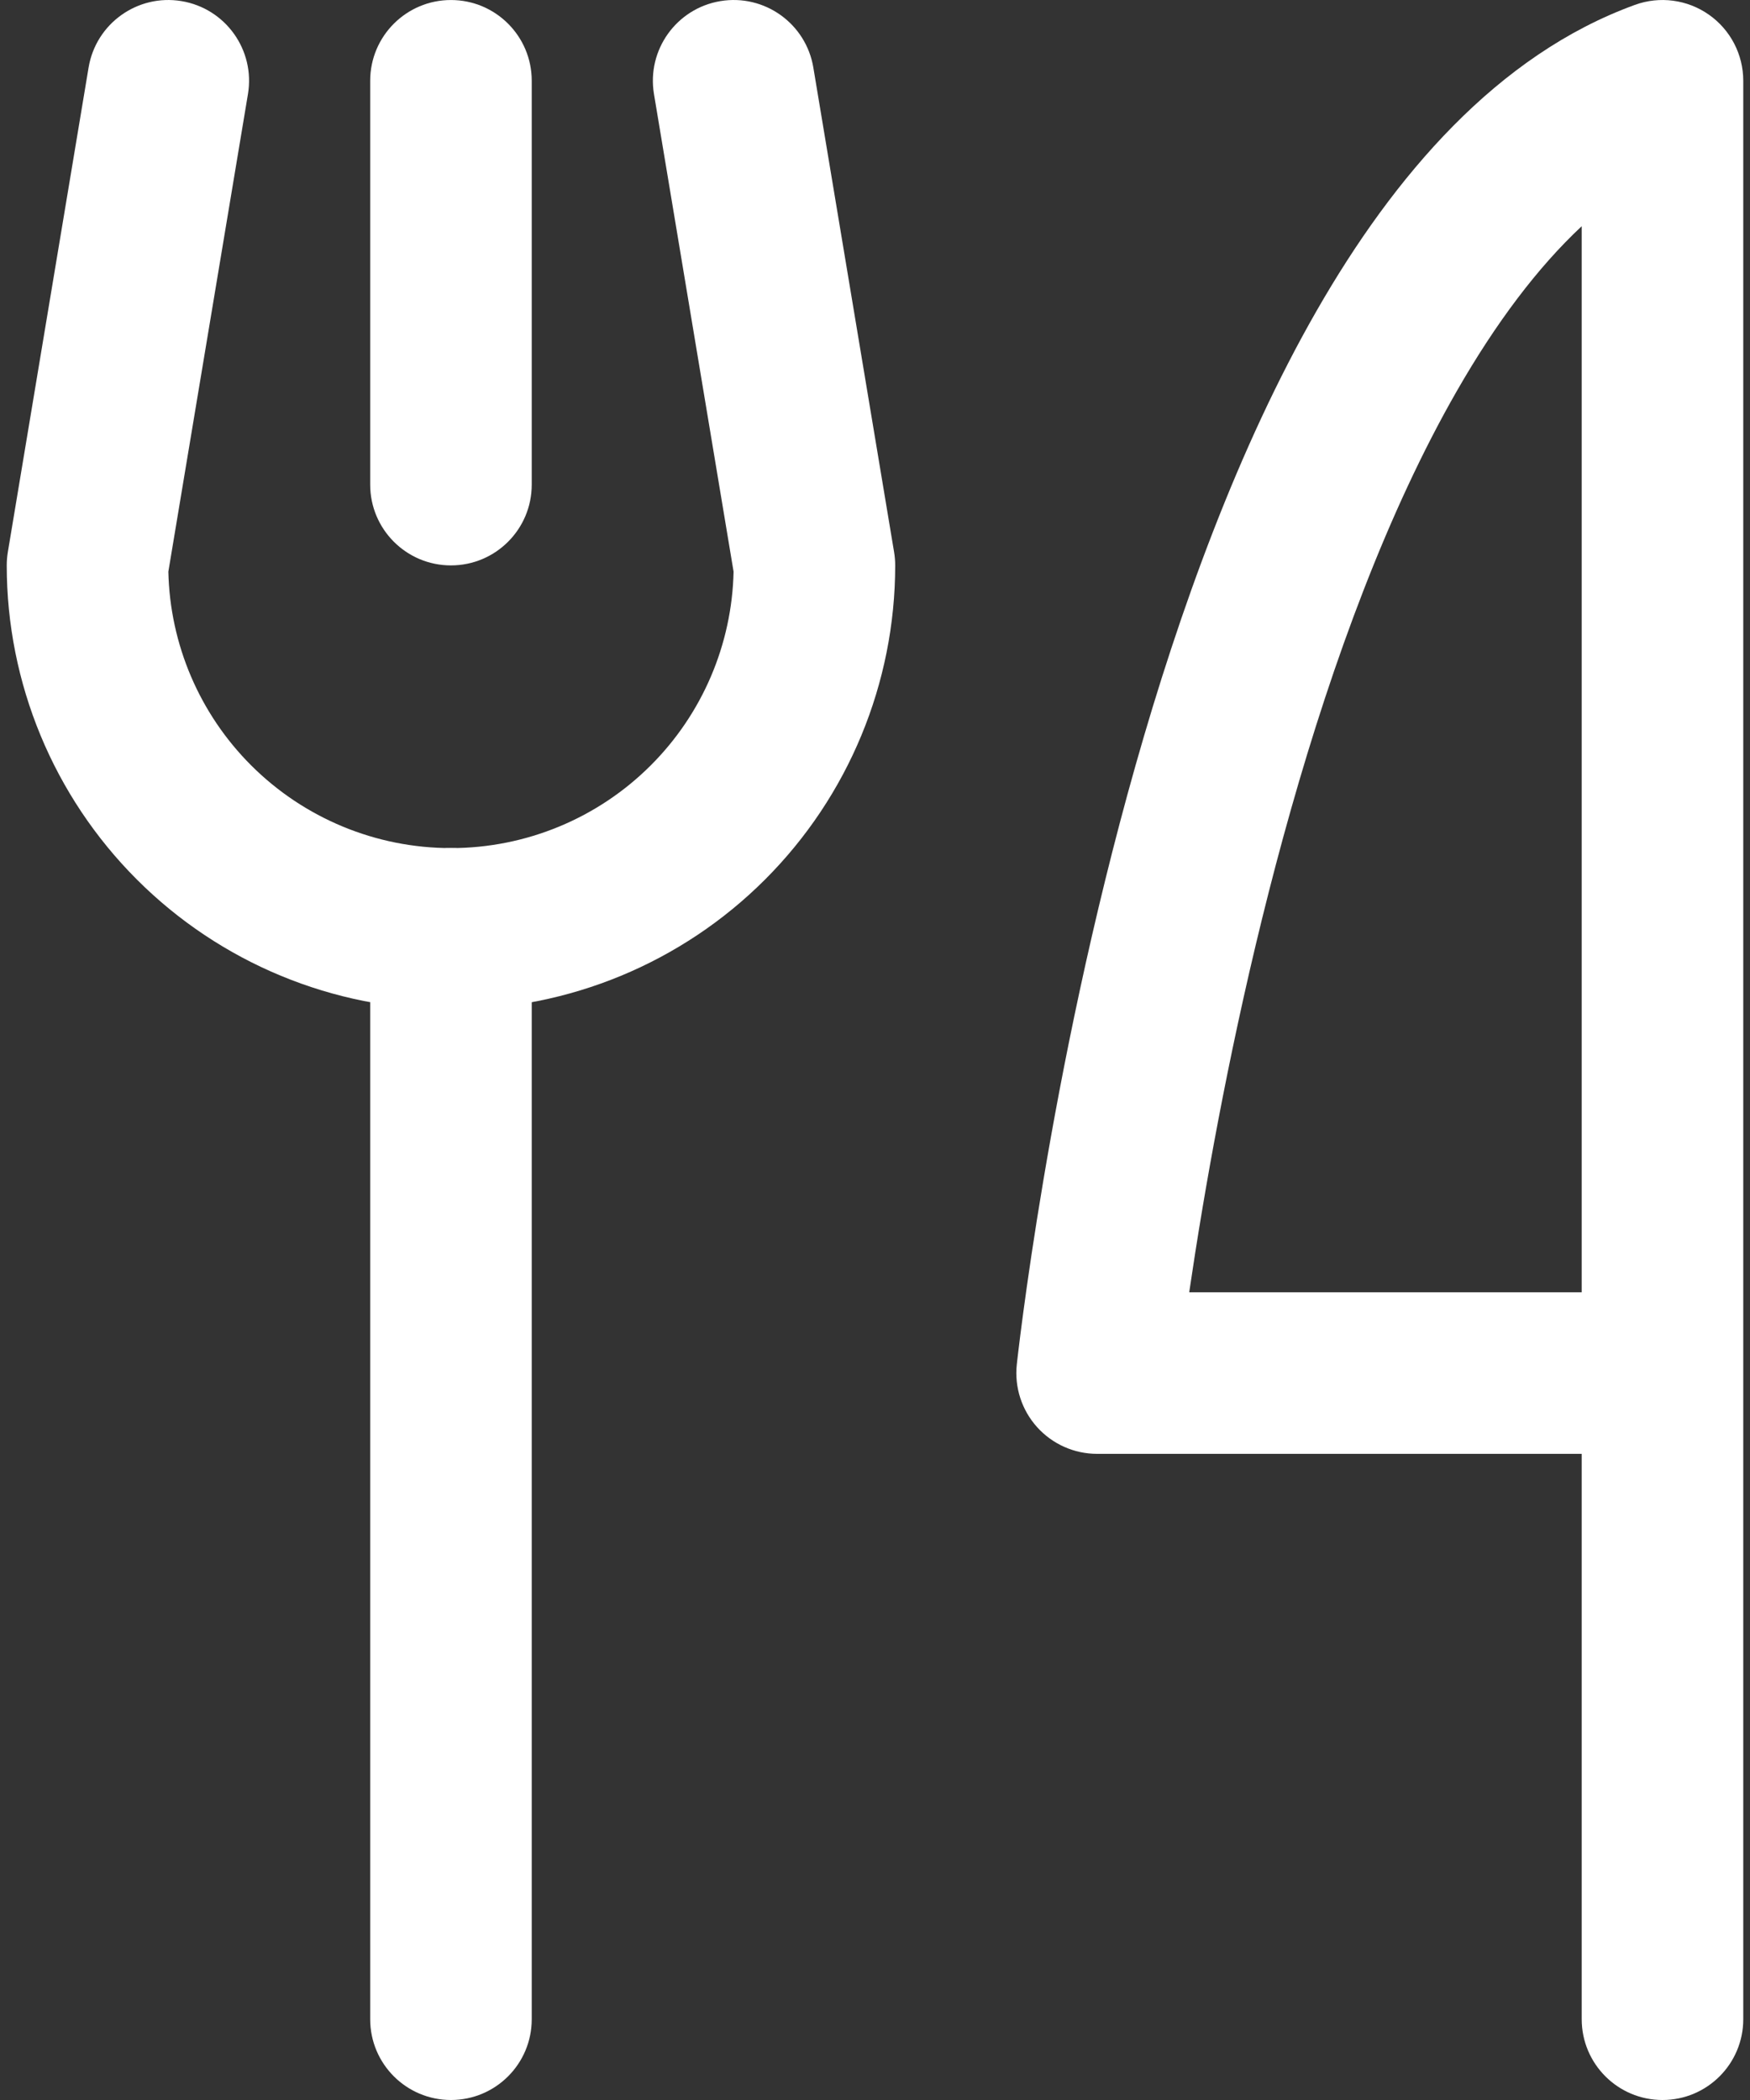<svg width="80" height="96" viewBox="0 0 80 96" fill="none" xmlns="http://www.w3.org/2000/svg">
<rect x="0" y="0" width="80" height="96" fill="#333333" stroke="none"/>
<g id="ForkKnife">
<g id="Vector">
<path fill-rule="evenodd" clip-rule="evenodd" d="M20.615 0.001C22.655 0.001 24.308 1.654 24.308 3.693V22.154C24.308 24.194 22.655 25.847 20.615 25.847C18.576 25.847 16.923 24.194 16.923 22.154V3.693C16.923 1.654 18.576 0.001 20.615 0.001Z" fill="white"/>
<path fill-rule="evenodd" clip-rule="evenodd" d="M20.615 38.77C22.655 38.77 24.308 40.423 24.308 42.462V92.308C24.308 94.347 22.655 96 20.615 96C18.576 96 16.923 94.347 16.923 92.308V42.462C16.923 40.423 18.576 38.77 20.615 38.77Z" fill="white"/>
<path fill-rule="evenodd" clip-rule="evenodd" d="M8.299 0.051C10.311 0.386 11.67 2.288 11.335 4.3L7.696 26.133C7.769 29.457 9.122 32.629 11.477 34.984C13.901 37.408 17.188 38.77 20.615 38.77C24.043 38.77 27.33 37.408 29.753 34.984C32.109 32.629 33.462 29.457 33.535 26.133L29.896 4.3C29.561 2.288 30.92 0.386 32.931 0.051C34.943 -0.284 36.845 1.074 37.181 3.086L40.873 25.24C40.906 25.44 40.923 25.643 40.923 25.847C40.923 31.233 38.783 36.398 34.975 40.206C31.167 44.015 26.001 46.154 20.615 46.154C15.229 46.154 10.064 44.015 6.256 40.206C2.447 36.398 0.308 31.233 0.308 25.847C0.308 25.643 0.325 25.44 0.358 25.24L4.05 3.086C4.386 1.074 6.288 -0.284 8.299 0.051Z" fill="white"/>
<path fill-rule="evenodd" clip-rule="evenodd" d="M78.118 0.669C79.105 1.36 79.692 2.488 79.692 3.693V92.308C79.692 94.347 78.039 96 76 96C73.96 96 72.307 94.347 72.307 92.308V66.462H50.154C49.106 66.462 48.108 66.017 47.407 65.237C46.707 64.458 46.371 63.418 46.482 62.376L50.154 62.769C46.482 62.376 46.482 62.377 46.482 62.376L46.484 62.361L46.488 62.328L46.501 62.206C46.513 62.1 46.531 61.947 46.555 61.748C46.602 61.352 46.674 60.776 46.772 60.044C46.968 58.581 47.269 56.491 47.696 53.963C48.546 48.917 49.9 42.086 51.909 34.994C53.91 27.93 56.605 20.455 60.191 14.202C63.73 8.031 68.446 2.511 74.738 0.223C75.87 -0.189 77.131 -0.022 78.118 0.669ZM54.364 59.077H72.307V10.341C70.298 12.217 68.388 14.753 66.597 17.876C63.433 23.392 60.935 30.225 59.014 37.007C57.1 43.761 55.8 50.314 54.977 55.191C54.73 56.655 54.528 57.963 54.364 59.077Z" fill="white"/>
</g>
</g>
</svg>
